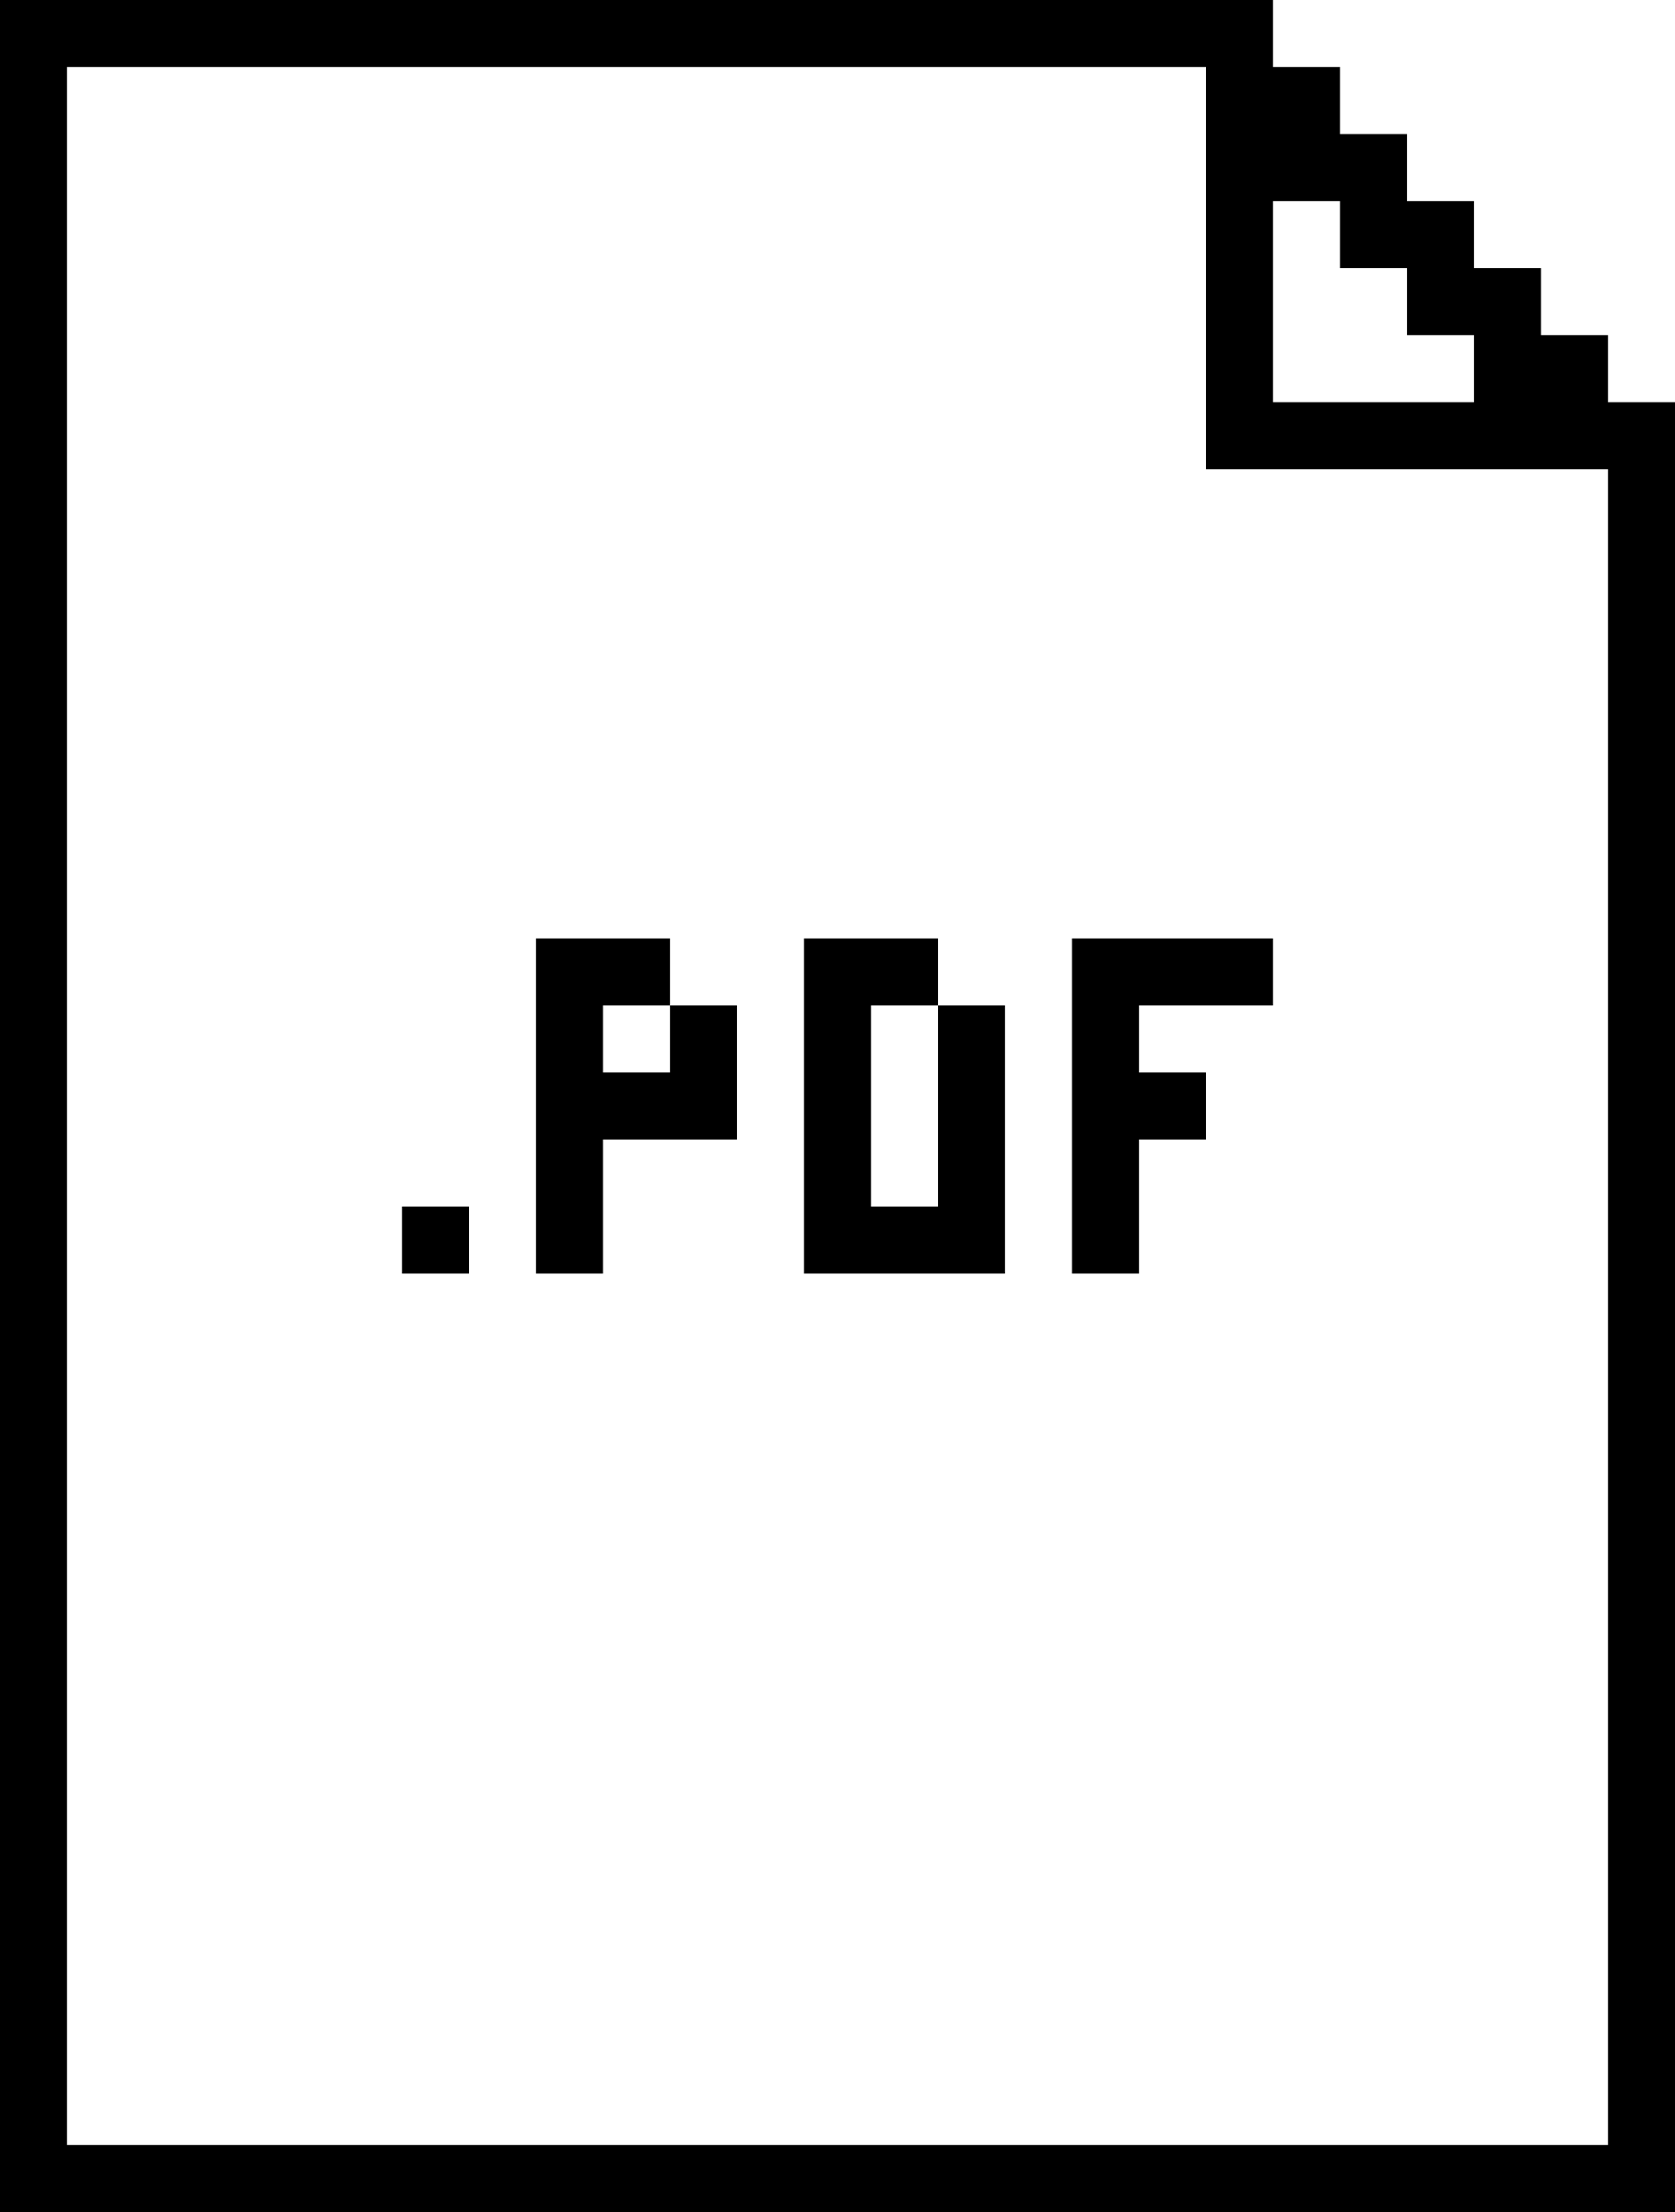 <?xml version="1.0" encoding="UTF-8" standalone="no"?><svg xmlns="http://www.w3.org/2000/svg" id="ie-pdf" width="25" height="33" viewBox="0 0 25 33" preserveAspectRatio="xMidYMid meet" rendering="crispEdges"><rect id="1-1" x="0" y="0" width="1" height="1" shape-rendering="crispEdges" style="fill:#000000;opacity:255;"></rect><rect id="2-1" x="1" y="0" width="1" height="1" shape-rendering="crispEdges" style="fill:#000000;opacity:255;"></rect><rect id="3-1" x="2" y="0" width="1" height="1" shape-rendering="crispEdges" style="fill:#000000;opacity:255;"></rect><rect id="4-1" x="3" y="0" width="1" height="1" shape-rendering="crispEdges" style="fill:#000000;opacity:255;"></rect><rect id="5-1" x="4" y="0" width="1" height="1" shape-rendering="crispEdges" style="fill:#000000;opacity:255;"></rect><rect id="6-1" x="5" y="0" width="1" height="1" shape-rendering="crispEdges" style="fill:#000000;opacity:255;"></rect><rect id="7-1" x="6" y="0" width="1" height="1" shape-rendering="crispEdges" style="fill:#000000;opacity:255;"></rect><rect id="8-1" x="7" y="0" width="1" height="1" shape-rendering="crispEdges" style="fill:#000000;opacity:255;"></rect><rect id="9-1" x="8" y="0" width="1" height="1" shape-rendering="crispEdges" style="fill:#000000;opacity:255;"></rect><rect id="10-1" x="9" y="0" width="1" height="1" shape-rendering="crispEdges" style="fill:#000000;opacity:255;"></rect><rect id="11-1" x="10" y="0" width="1" height="1" shape-rendering="crispEdges" style="fill:#000000;opacity:255;"></rect><rect id="12-1" x="11" y="0" width="1" height="1" shape-rendering="crispEdges" style="fill:#000000;opacity:255;"></rect><rect id="13-1" x="12" y="0" width="1" height="1" shape-rendering="crispEdges" style="fill:#000000;opacity:255;"></rect><rect id="14-1" x="13" y="0" width="1" height="1" shape-rendering="crispEdges" style="fill:#000000;opacity:255;"></rect><rect id="15-1" x="14" y="0" width="1" height="1" shape-rendering="crispEdges" style="fill:#000000;opacity:255;"></rect><rect id="16-1" x="15" y="0" width="1" height="1" shape-rendering="crispEdges" style="fill:#000000;opacity:255;"></rect><rect id="17-1" x="16" y="0" width="1" height="1" shape-rendering="crispEdges" style="fill:#000000;opacity:255;"></rect><rect id="18-1" x="17" y="0" width="1" height="1" shape-rendering="crispEdges" style="fill:#000000;opacity:255;"></rect><rect id="19-1" x="18" y="0" width="1" height="1" shape-rendering="crispEdges" style="fill:#000000;opacity:255;"></rect><rect id="1-2" x="0" y="1" width="1" height="1" shape-rendering="crispEdges" style="fill:#000000;opacity:255;"></rect><rect id="19-2" x="18" y="1" width="1" height="1" shape-rendering="crispEdges" style="fill:#000000;opacity:255;"></rect><rect id="20-2" x="19" y="1" width="1" height="1" shape-rendering="crispEdges" style="fill:#000000;opacity:255;"></rect><rect id="1-3" x="0" y="2" width="1" height="1" shape-rendering="crispEdges" style="fill:#000000;opacity:255;"></rect><rect id="19-3" x="18" y="2" width="1" height="1" shape-rendering="crispEdges" style="fill:#000000;opacity:255;"></rect><rect id="20-3" x="19" y="2" width="1" height="1" shape-rendering="crispEdges" style="fill:#000000;opacity:255;"></rect><rect id="21-3" x="20" y="2" width="1" height="1" shape-rendering="crispEdges" style="fill:#000000;opacity:255;"></rect><rect id="1-4" x="0" y="3" width="1" height="1" shape-rendering="crispEdges" style="fill:#000000;opacity:255;"></rect><rect id="19-4" x="18" y="3" width="1" height="1" shape-rendering="crispEdges" style="fill:#000000;opacity:255;"></rect><rect id="21-4" x="20" y="3" width="1" height="1" shape-rendering="crispEdges" style="fill:#000000;opacity:255;"></rect><rect id="22-4" x="21" y="3" width="1" height="1" shape-rendering="crispEdges" style="fill:#000000;opacity:255;"></rect><rect id="1-5" x="0" y="4" width="1" height="1" shape-rendering="crispEdges" style="fill:#000000;opacity:255;"></rect><rect id="19-5" x="18" y="4" width="1" height="1" shape-rendering="crispEdges" style="fill:#000000;opacity:255;"></rect><rect id="22-5" x="21" y="4" width="1" height="1" shape-rendering="crispEdges" style="fill:#000000;opacity:255;"></rect><rect id="23-5" x="22" y="4" width="1" height="1" shape-rendering="crispEdges" style="fill:#000000;opacity:255;"></rect><rect id="1-6" x="0" y="5" width="1" height="1" shape-rendering="crispEdges" style="fill:#000000;opacity:255;"></rect><rect id="19-6" x="18" y="5" width="1" height="1" shape-rendering="crispEdges" style="fill:#000000;opacity:255;"></rect><rect id="23-6" x="22" y="5" width="1" height="1" shape-rendering="crispEdges" style="fill:#000000;opacity:255;"></rect><rect id="24-6" x="23" y="5" width="1" height="1" shape-rendering="crispEdges" style="fill:#000000;opacity:255;"></rect><rect id="1-7" x="0" y="6" width="1" height="1" shape-rendering="crispEdges" style="fill:#000000;opacity:255;"></rect><rect id="19-7" x="18" y="6" width="1" height="1" shape-rendering="crispEdges" style="fill:#000000;opacity:255;"></rect><rect id="20-7" x="19" y="6" width="1" height="1" shape-rendering="crispEdges" style="fill:#000000;opacity:255;"></rect><rect id="21-7" x="20" y="6" width="1" height="1" shape-rendering="crispEdges" style="fill:#000000;opacity:255;"></rect><rect id="22-7" x="21" y="6" width="1" height="1" shape-rendering="crispEdges" style="fill:#000000;opacity:255;"></rect><rect id="23-7" x="22" y="6" width="1" height="1" shape-rendering="crispEdges" style="fill:#000000;opacity:255;"></rect><rect id="24-7" x="23" y="6" width="1" height="1" shape-rendering="crispEdges" style="fill:#000000;opacity:255;"></rect><rect id="25-7" x="24" y="6" width="1" height="1" shape-rendering="crispEdges" style="fill:#000000;opacity:255;"></rect><rect id="1-8" x="0" y="7" width="1" height="1" shape-rendering="crispEdges" style="fill:#000000;opacity:255;"></rect><rect id="25-8" x="24" y="7" width="1" height="1" shape-rendering="crispEdges" style="fill:#000000;opacity:255;"></rect><rect id="1-9" x="0" y="8" width="1" height="1" shape-rendering="crispEdges" style="fill:#000000;opacity:255;"></rect><rect id="25-9" x="24" y="8" width="1" height="1" shape-rendering="crispEdges" style="fill:#000000;opacity:255;"></rect><rect id="1-10" x="0" y="9" width="1" height="1" shape-rendering="crispEdges" style="fill:#000000;opacity:255;"></rect><rect id="25-10" x="24" y="9" width="1" height="1" shape-rendering="crispEdges" style="fill:#000000;opacity:255;"></rect><rect id="1-11" x="0" y="10" width="1" height="1" shape-rendering="crispEdges" style="fill:#000000;opacity:255;"></rect><rect id="25-11" x="24" y="10" width="1" height="1" shape-rendering="crispEdges" style="fill:#000000;opacity:255;"></rect><rect id="1-12" x="0" y="11" width="1" height="1" shape-rendering="crispEdges" style="fill:#000000;opacity:255;"></rect><rect id="25-12" x="24" y="11" width="1" height="1" shape-rendering="crispEdges" style="fill:#000000;opacity:255;"></rect><rect id="1-13" x="0" y="12" width="1" height="1" shape-rendering="crispEdges" style="fill:#000000;opacity:255;"></rect><rect id="25-13" x="24" y="12" width="1" height="1" shape-rendering="crispEdges" style="fill:#000000;opacity:255;"></rect><rect id="1-14" x="0" y="13" width="1" height="1" shape-rendering="crispEdges" style="fill:#000000;opacity:255;"></rect><rect id="25-14" x="24" y="13" width="1" height="1" shape-rendering="crispEdges" style="fill:#000000;opacity:255;"></rect><rect id="1-15" x="0" y="14" width="1" height="1" shape-rendering="crispEdges" style="fill:#000000;opacity:255;"></rect><rect id="9-15" x="8" y="14" width="1" height="1" shape-rendering="crispEdges" style="fill:#000000;opacity:255;"></rect><rect id="10-15" x="9" y="14" width="1" height="1" shape-rendering="crispEdges" style="fill:#000000;opacity:255;"></rect><rect id="13-15" x="12" y="14" width="1" height="1" shape-rendering="crispEdges" style="fill:#000000;opacity:255;"></rect><rect id="14-15" x="13" y="14" width="1" height="1" shape-rendering="crispEdges" style="fill:#000000;opacity:255;"></rect><rect id="17-15" x="16" y="14" width="1" height="1" shape-rendering="crispEdges" style="fill:#000000;opacity:255;"></rect><rect id="18-15" x="17" y="14" width="1" height="1" shape-rendering="crispEdges" style="fill:#000000;opacity:255;"></rect><rect id="19-15" x="18" y="14" width="1" height="1" shape-rendering="crispEdges" style="fill:#000000;opacity:255;"></rect><rect id="25-15" x="24" y="14" width="1" height="1" shape-rendering="crispEdges" style="fill:#000000;opacity:255;"></rect><rect id="1-16" x="0" y="15" width="1" height="1" shape-rendering="crispEdges" style="fill:#000000;opacity:255;"></rect><rect id="9-16" x="8" y="15" width="1" height="1" shape-rendering="crispEdges" style="fill:#000000;opacity:255;"></rect><rect id="11-16" x="10" y="15" width="1" height="1" shape-rendering="crispEdges" style="fill:#000000;opacity:255;"></rect><rect id="13-16" x="12" y="15" width="1" height="1" shape-rendering="crispEdges" style="fill:#000000;opacity:255;"></rect><rect id="15-16" x="14" y="15" width="1" height="1" shape-rendering="crispEdges" style="fill:#000000;opacity:255;"></rect><rect id="17-16" x="16" y="15" width="1" height="1" shape-rendering="crispEdges" style="fill:#000000;opacity:255;"></rect><rect id="25-16" x="24" y="15" width="1" height="1" shape-rendering="crispEdges" style="fill:#000000;opacity:255;"></rect><rect id="1-17" x="0" y="16" width="1" height="1" shape-rendering="crispEdges" style="fill:#000000;opacity:255;"></rect><rect id="9-17" x="8" y="16" width="1" height="1" shape-rendering="crispEdges" style="fill:#000000;opacity:255;"></rect><rect id="10-17" x="9" y="16" width="1" height="1" shape-rendering="crispEdges" style="fill:#000000;opacity:255;"></rect><rect id="11-17" x="10" y="16" width="1" height="1" shape-rendering="crispEdges" style="fill:#000000;opacity:255;"></rect><rect id="13-17" x="12" y="16" width="1" height="1" shape-rendering="crispEdges" style="fill:#000000;opacity:255;"></rect><rect id="15-17" x="14" y="16" width="1" height="1" shape-rendering="crispEdges" style="fill:#000000;opacity:255;"></rect><rect id="17-17" x="16" y="16" width="1" height="1" shape-rendering="crispEdges" style="fill:#000000;opacity:255;"></rect><rect id="18-17" x="17" y="16" width="1" height="1" shape-rendering="crispEdges" style="fill:#000000;opacity:255;"></rect><rect id="25-17" x="24" y="16" width="1" height="1" shape-rendering="crispEdges" style="fill:#000000;opacity:255;"></rect><rect id="1-18" x="0" y="17" width="1" height="1" shape-rendering="crispEdges" style="fill:#000000;opacity:255;"></rect><rect id="9-18" x="8" y="17" width="1" height="1" shape-rendering="crispEdges" style="fill:#000000;opacity:255;"></rect><rect id="13-18" x="12" y="17" width="1" height="1" shape-rendering="crispEdges" style="fill:#000000;opacity:255;"></rect><rect id="15-18" x="14" y="17" width="1" height="1" shape-rendering="crispEdges" style="fill:#000000;opacity:255;"></rect><rect id="17-18" x="16" y="17" width="1" height="1" shape-rendering="crispEdges" style="fill:#000000;opacity:255;"></rect><rect id="25-18" x="24" y="17" width="1" height="1" shape-rendering="crispEdges" style="fill:#000000;opacity:255;"></rect><rect id="1-19" x="0" y="18" width="1" height="1" shape-rendering="crispEdges" style="fill:#000000;opacity:255;"></rect><rect id="7-19" x="6" y="18" width="1" height="1" shape-rendering="crispEdges" style="fill:#000000;opacity:255;"></rect><rect id="9-19" x="8" y="18" width="1" height="1" shape-rendering="crispEdges" style="fill:#000000;opacity:255;"></rect><rect id="13-19" x="12" y="18" width="1" height="1" shape-rendering="crispEdges" style="fill:#000000;opacity:255;"></rect><rect id="14-19" x="13" y="18" width="1" height="1" shape-rendering="crispEdges" style="fill:#000000;opacity:255;"></rect><rect id="15-19" x="14" y="18" width="1" height="1" shape-rendering="crispEdges" style="fill:#000000;opacity:255;"></rect><rect id="17-19" x="16" y="18" width="1" height="1" shape-rendering="crispEdges" style="fill:#000000;opacity:255;"></rect><rect id="25-19" x="24" y="18" width="1" height="1" shape-rendering="crispEdges" style="fill:#000000;opacity:255;"></rect><rect id="1-20" x="0" y="19" width="1" height="1" shape-rendering="crispEdges" style="fill:#000000;opacity:255;"></rect><rect id="25-20" x="24" y="19" width="1" height="1" shape-rendering="crispEdges" style="fill:#000000;opacity:255;"></rect><rect id="1-21" x="0" y="20" width="1" height="1" shape-rendering="crispEdges" style="fill:#000000;opacity:255;"></rect><rect id="25-21" x="24" y="20" width="1" height="1" shape-rendering="crispEdges" style="fill:#000000;opacity:255;"></rect><rect id="1-22" x="0" y="21" width="1" height="1" shape-rendering="crispEdges" style="fill:#000000;opacity:255;"></rect><rect id="25-22" x="24" y="21" width="1" height="1" shape-rendering="crispEdges" style="fill:#000000;opacity:255;"></rect><rect id="1-23" x="0" y="22" width="1" height="1" shape-rendering="crispEdges" style="fill:#000000;opacity:255;"></rect><rect id="25-23" x="24" y="22" width="1" height="1" shape-rendering="crispEdges" style="fill:#000000;opacity:255;"></rect><rect id="1-24" x="0" y="23" width="1" height="1" shape-rendering="crispEdges" style="fill:#000000;opacity:255;"></rect><rect id="25-24" x="24" y="23" width="1" height="1" shape-rendering="crispEdges" style="fill:#000000;opacity:255;"></rect><rect id="1-25" x="0" y="24" width="1" height="1" shape-rendering="crispEdges" style="fill:#000000;opacity:255;"></rect><rect id="25-25" x="24" y="24" width="1" height="1" shape-rendering="crispEdges" style="fill:#000000;opacity:255;"></rect><rect id="1-26" x="0" y="25" width="1" height="1" shape-rendering="crispEdges" style="fill:#000000;opacity:255;"></rect><rect id="25-26" x="24" y="25" width="1" height="1" shape-rendering="crispEdges" style="fill:#000000;opacity:255;"></rect><rect id="1-27" x="0" y="26" width="1" height="1" shape-rendering="crispEdges" style="fill:#000000;opacity:255;"></rect><rect id="25-27" x="24" y="26" width="1" height="1" shape-rendering="crispEdges" style="fill:#000000;opacity:255;"></rect><rect id="1-28" x="0" y="27" width="1" height="1" shape-rendering="crispEdges" style="fill:#000000;opacity:255;"></rect><rect id="25-28" x="24" y="27" width="1" height="1" shape-rendering="crispEdges" style="fill:#000000;opacity:255;"></rect><rect id="1-29" x="0" y="28" width="1" height="1" shape-rendering="crispEdges" style="fill:#000000;opacity:255;"></rect><rect id="25-29" x="24" y="28" width="1" height="1" shape-rendering="crispEdges" style="fill:#000000;opacity:255;"></rect><rect id="1-30" x="0" y="29" width="1" height="1" shape-rendering="crispEdges" style="fill:#000000;opacity:255;"></rect><rect id="25-30" x="24" y="29" width="1" height="1" shape-rendering="crispEdges" style="fill:#000000;opacity:255;"></rect><rect id="1-31" x="0" y="30" width="1" height="1" shape-rendering="crispEdges" style="fill:#000000;opacity:255;"></rect><rect id="25-31" x="24" y="30" width="1" height="1" shape-rendering="crispEdges" style="fill:#000000;opacity:255;"></rect><rect id="1-32" x="0" y="31" width="1" height="1" shape-rendering="crispEdges" style="fill:#000000;opacity:255;"></rect><rect id="25-32" x="24" y="31" width="1" height="1" shape-rendering="crispEdges" style="fill:#000000;opacity:255;"></rect><rect id="1-33" x="0" y="32" width="1" height="1" shape-rendering="crispEdges" style="fill:#000000;opacity:255;"></rect><rect id="2-33" x="1" y="32" width="1" height="1" shape-rendering="crispEdges" style="fill:#000000;opacity:255;"></rect><rect id="3-33" x="2" y="32" width="1" height="1" shape-rendering="crispEdges" style="fill:#000000;opacity:255;"></rect><rect id="4-33" x="3" y="32" width="1" height="1" shape-rendering="crispEdges" style="fill:#000000;opacity:255;"></rect><rect id="5-33" x="4" y="32" width="1" height="1" shape-rendering="crispEdges" style="fill:#000000;opacity:255;"></rect><rect id="6-33" x="5" y="32" width="1" height="1" shape-rendering="crispEdges" style="fill:#000000;opacity:255;"></rect><rect id="7-33" x="6" y="32" width="1" height="1" shape-rendering="crispEdges" style="fill:#000000;opacity:255;"></rect><rect id="8-33" x="7" y="32" width="1" height="1" shape-rendering="crispEdges" style="fill:#000000;opacity:255;"></rect><rect id="9-33" x="8" y="32" width="1" height="1" shape-rendering="crispEdges" style="fill:#000000;opacity:255;"></rect><rect id="10-33" x="9" y="32" width="1" height="1" shape-rendering="crispEdges" style="fill:#000000;opacity:255;"></rect><rect id="11-33" x="10" y="32" width="1" height="1" shape-rendering="crispEdges" style="fill:#000000;opacity:255;"></rect><rect id="12-33" x="11" y="32" width="1" height="1" shape-rendering="crispEdges" style="fill:#000000;opacity:255;"></rect><rect id="13-33" x="12" y="32" width="1" height="1" shape-rendering="crispEdges" style="fill:#000000;opacity:255;"></rect><rect id="14-33" x="13" y="32" width="1" height="1" shape-rendering="crispEdges" style="fill:#000000;opacity:255;"></rect><rect id="15-33" x="14" y="32" width="1" height="1" shape-rendering="crispEdges" style="fill:#000000;opacity:255;"></rect><rect id="16-33" x="15" y="32" width="1" height="1" shape-rendering="crispEdges" style="fill:#000000;opacity:255;"></rect><rect id="17-33" x="16" y="32" width="1" height="1" shape-rendering="crispEdges" style="fill:#000000;opacity:255;"></rect><rect id="18-33" x="17" y="32" width="1" height="1" shape-rendering="crispEdges" style="fill:#000000;opacity:255;"></rect><rect id="19-33" x="18" y="32" width="1" height="1" shape-rendering="crispEdges" style="fill:#000000;opacity:255;"></rect><rect id="20-33" x="19" y="32" width="1" height="1" shape-rendering="crispEdges" style="fill:#000000;opacity:255;"></rect><rect id="21-33" x="20" y="32" width="1" height="1" shape-rendering="crispEdges" style="fill:#000000;opacity:255;"></rect><rect id="22-33" x="21" y="32" width="1" height="1" shape-rendering="crispEdges" style="fill:#000000;opacity:255;"></rect><rect id="23-33" x="22" y="32" width="1" height="1" shape-rendering="crispEdges" style="fill:#000000;opacity:255;"></rect><rect id="24-33" x="23" y="32" width="1" height="1" shape-rendering="crispEdges" style="fill:#000000;opacity:255;"></rect><rect id="25-33" x="24" y="32" width="1" height="1" shape-rendering="crispEdges" style="fill:#000000;opacity:255;"></rect></svg>